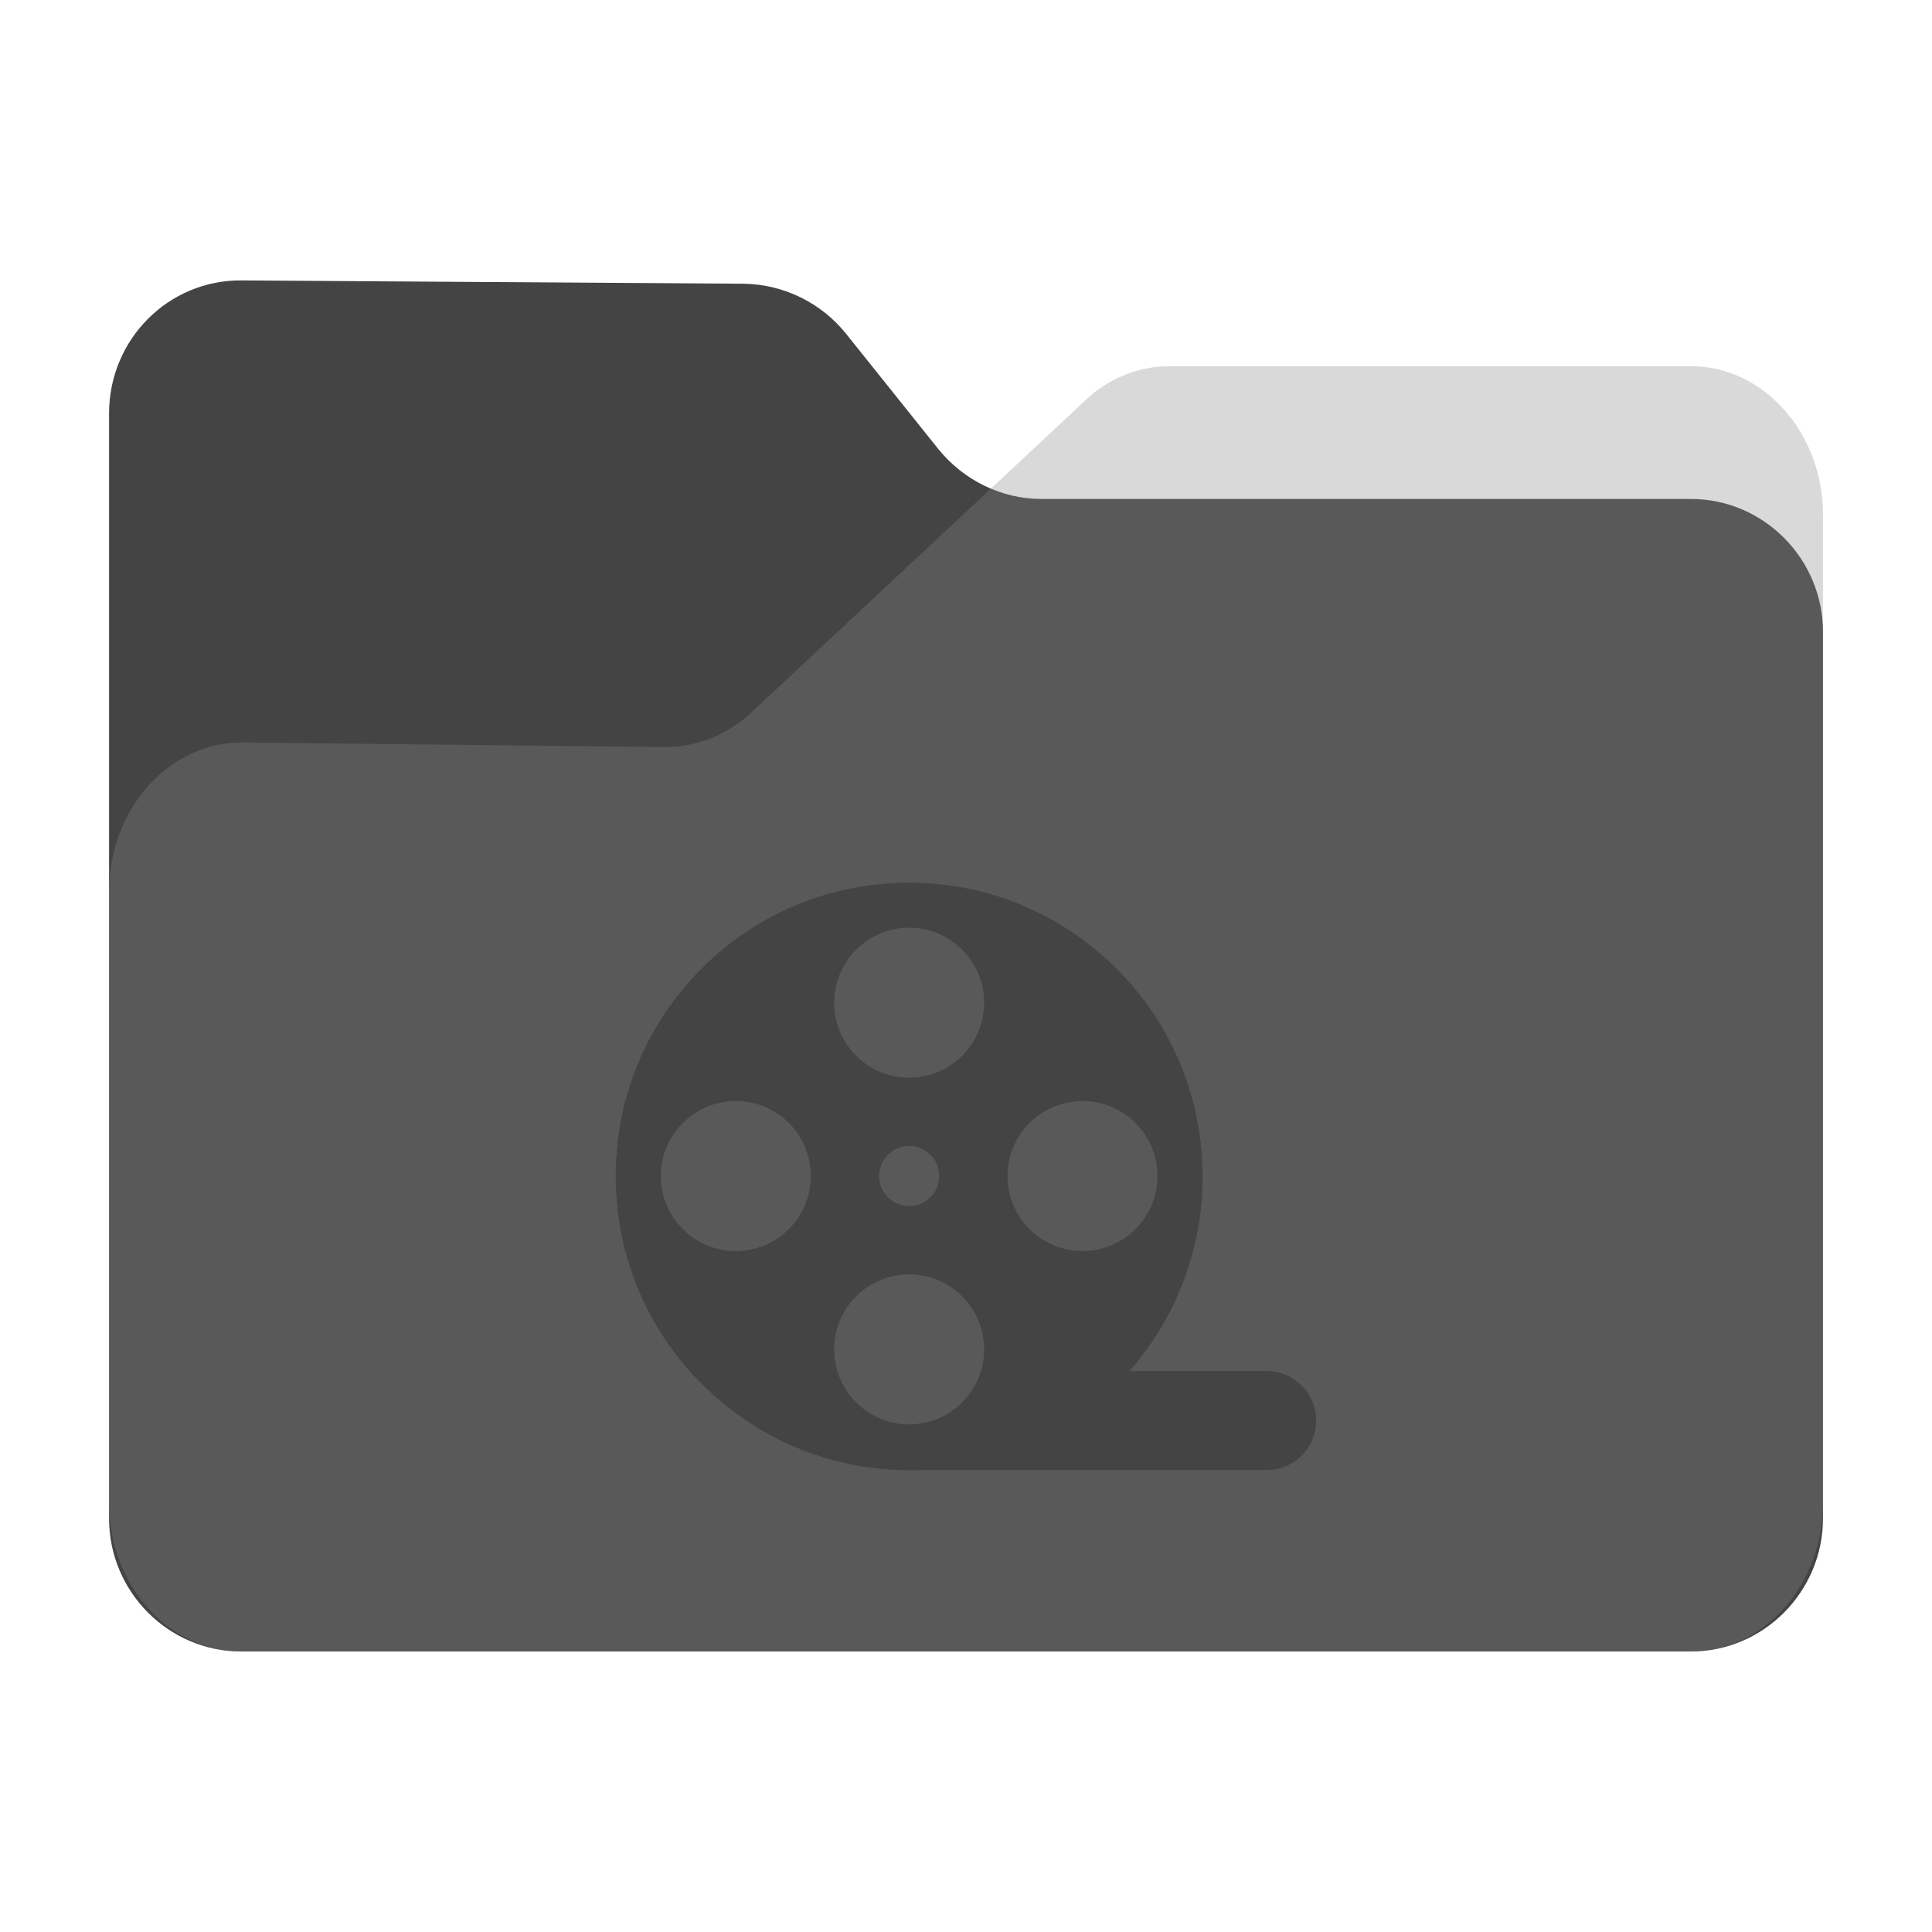 <?xml version="1.0" encoding="UTF-8" standalone="no"?>
<svg
   fill="none"
   viewBox="0 0 64 64"
   version="1.1"
   id="svg36"
   sodipodi:docname="folder-videos.svg"
   inkscape:version="1.2.1 (9c6d41e410, 2022-07-14)"
   width="64"
   height="64"
   xml:space="preserve"
   xmlns:inkscape="http://www.inkscape.org/namespaces/inkscape"
   xmlns:sodipodi="http://sodipodi.sourceforge.net/DTD/sodipodi-0.dtd"
   xmlns="http://www.w3.org/2000/svg"
   xmlns:svg="http://www.w3.org/2000/svg"><sodipodi:namedview
     id="namedview38"
     pagecolor="#bfbfbf"
     bordercolor="#666666"
     borderopacity="1.0"
     inkscape:showpageshadow="2"
     inkscape:pageopacity="0"
     inkscape:pagecheckerboard="0"
     inkscape:deskcolor="#d1d1d1"
     showgrid="false"
     inkscape:zoom="4"
     inkscape:cx="51.375"
     inkscape:cy="80.5"
     inkscape:window-width="1920"
     inkscape:window-height="1052"
     inkscape:window-x="0"
     inkscape:window-y="28"
     inkscape:window-maximized="1"
     inkscape:current-layer="svg36" /><path
     id="shadow"
     style="opacity:0.1;fill:black;fill-opacity:1;stroke-width:0.101;filter:url(#blur)"
     d="M 6.652,7.998 C 4.081,7.969 2,10.063 2,12.652 V 29.397 50.811 51.344 c 0,2.4 1.829,4.391 4.152,4.631 0.155,0.018 0.312,0.027 0.471,0.027 h 50.756 c 0.159,0 0.316,-0.009 0.471,-0.027 C 60.173,55.735 62,53.744 62,51.344 V 50.811 20.305 16.192 c 0,-2.855 -2.079,-5.189 -4.621,-5.189 H 39.121 c -1.069,0 -2.136,0.421 -2.945,1.199 l -3.299,3.082 c -0.705,-0.297 -1.344,-0.761 -1.844,-1.379 L 27.797,9.86 C 26.93,8.783 25.631,8.144 24.244,8.115 Z"
     transform="matrix(0.946,0,0,0.946,1.721,1.721)" /><path
     d="m 3.613,13.694 v 36.61 c 0,2.422 1.968,4.404 4.374,4.404 h 48.027 c 2.405,0 4.374,-1.982 4.374,-4.404 V 20.933 c 0,-2.422 -1.968,-4.404 -4.374,-4.404 h -21.512 c -1.312,0 -2.569,-0.606 -3.417,-1.652 L 28.023,11.051 C 27.203,10.033 25.973,9.427 24.661,9.399 L 8.014,9.289 C 5.581,9.262 3.613,11.244 3.613,13.694 Z"
     fill="#444444"
     id="back"
     style="stroke-width:0.095" /><path
     d="m 3.613,29.537 v 20.262 c 0,2.702 1.968,4.912 4.374,4.912 h 48.027 c 2.405,0 4.374,-2.21 4.374,-4.912 V 17.043 c 0,-2.702 -1.968,-4.912 -4.374,-4.912 H 38.738 c -1.011,0 -2.023,0.399 -2.788,1.136 L 24.879,23.612 c -0.793,0.737 -1.804,1.136 -2.843,1.136 L 8.014,24.595 c -2.433,0 -4.401,2.21 -4.401,4.943 z"
     fill="#888888"
     fill-opacity="0.31"
     id="front"
     style="stroke-width:0.095" /><defs
     id="defs"><filter
       inkscape:collect="always"
       style="color-interpolation-filters:sRGB"
       id="blur"
       x="-0.011"
       y="-0.013"
       width="1.022"
       height="1.027"><feGaussianBlur
         inkscape:collect="always"
         stdDeviation="0.27"
         id="feGaussianBlur925" /></filter><filter
       inkscape:collect="always"
       style="color-interpolation-filters:sRGB"
       id="filter5146"
       x="-0.011"
       y="-0.013"
       width="1.022"
       height="1.026"><feGaussianBlur
         inkscape:collect="always"
         stdDeviation="1.303"
         id="feGaussianBlur5148" /></filter></defs><g
     id="g2291"
     style="fill:#7d5517;fill-opacity:1"
     transform="matrix(0.053,0,0,0.053,-60.188,41.688)">
</g><g
     id="g2293"
     style="fill:#7d5517;fill-opacity:1"
     transform="matrix(0.053,0,0,0.053,-60.188,41.688)">
</g><g
     id="g2295"
     style="fill:#7d5517;fill-opacity:1"
     transform="matrix(0.053,0,0,0.053,-60.188,41.688)">
</g><g
     id="g2297"
     style="fill:#7d5517;fill-opacity:1"
     transform="matrix(0.053,0,0,0.053,-60.188,41.688)">
</g><g
     id="g2299"
     style="fill:#7d5517;fill-opacity:1"
     transform="matrix(0.053,0,0,0.053,-60.188,41.688)">
</g><g
     id="g2301"
     style="fill:#7d5517;fill-opacity:1"
     transform="matrix(0.053,0,0,0.053,-60.188,41.688)">
</g><g
     id="g2303"
     style="fill:#7d5517;fill-opacity:1"
     transform="matrix(0.053,0,0,0.053,-60.188,41.688)">
</g><g
     id="g2305"
     style="fill:#7d5517;fill-opacity:1"
     transform="matrix(0.053,0,0,0.053,-60.188,41.688)">
</g><g
     id="g2307"
     style="fill:#7d5517;fill-opacity:1"
     transform="matrix(0.053,0,0,0.053,-60.188,41.688)">
</g><g
     id="g2309"
     style="fill:#7d5517;fill-opacity:1"
     transform="matrix(0.053,0,0,0.053,-60.188,41.688)">
</g><g
     id="g2311"
     style="fill:#7d5517;fill-opacity:1"
     transform="matrix(0.053,0,0,0.053,-60.188,41.688)">
</g><g
     id="g2313"
     style="fill:#7d5517;fill-opacity:1"
     transform="matrix(0.053,0,0,0.053,-60.188,41.688)">
</g><g
     id="g2315"
     style="fill:#7d5517;fill-opacity:1"
     transform="matrix(0.053,0,0,0.053,-60.188,41.688)">
</g><g
     id="g2317"
     style="fill:#7d5517;fill-opacity:1"
     transform="matrix(0.053,0,0,0.053,-60.188,41.688)">
</g><g
     id="g2319"
     style="fill:#7d5517;fill-opacity:1"
     transform="matrix(0.053,0,0,0.053,-60.188,41.688)">
</g><g
     id="g5184"
     transform="matrix(0.974,0,0,0.974,65.878,1)"><g
       id="g5144"
       transform="matrix(0.084,0,0,0.084,-46.693,27.076)"
       style="opacity:0.2;fill:black;fill-opacity:1;filter:url(#filter5146)"><path
         d="m 263.544,220.613 h -55.641 c 41.161,-47 39.468,-118.261 -5.096,-162.825 C 180.363,35.344 150.521,22.88 118.779,22.88 c -31.741,0 -61.583,12.31 -84.027,34.755 -46.334,46.333 -46.334,121.698 0,168.031 22.444,22.444 52.286,34.997 84.027,34.997 2.519,0 5.024,-0.05 7.516,-0.05 h 137.25 c 11.046,0 20,-8.954 20,-20 0,-11.046 -8.955,-20 -20.001,-20 z M 48.592,172.02 c -16.793,0 -30.407,-13.614 -30.407,-30.407 0,-16.793 13.614,-30.407 30.407,-30.407 16.793,0 30.407,13.614 30.407,30.407 0,16.793 -13.613,30.407 -30.407,30.407 z m 70.186,70.186 c -16.793,0 -30.407,-13.614 -30.407,-30.407 0,-16.793 13.614,-30.407 30.407,-30.407 16.793,0 30.407,13.614 30.407,30.407 0,16.793 -13.614,30.407 -30.407,30.407 z m -8.635,-109.228 c 4.769,-4.769 12.5,-4.769 17.269,0 4.769,4.769 4.769,12.5 0,17.269 -4.769,4.769 -12.5,4.769 -17.269,0 -4.768,-4.769 -4.768,-12.5 0,-17.269 z m 8.635,-31.144 c -16.793,0 -30.407,-13.614 -30.407,-30.407 0,-16.794 13.614,-30.407 30.407,-30.407 16.793,0 30.407,13.614 30.407,30.407 0,16.794 -13.614,30.407 -30.407,30.407 z m 39.778,39.779 c 0,-16.794 13.614,-30.407 30.407,-30.407 16.794,0 30.407,13.614 30.407,30.407 0,16.793 -13.614,30.407 -30.407,30.407 -16.793,0 -30.407,-13.614 -30.407,-30.407 z"
         id="path5112"
         style="fill:black;fill-opacity:1" /><g
         id="g5114"
         style="fill:black;fill-opacity:1">
</g><g
         id="g5116"
         style="fill:black;fill-opacity:1">
</g><g
         id="g5118"
         style="fill:black;fill-opacity:1">
</g><g
         id="g5120"
         style="fill:black;fill-opacity:1">
</g><g
         id="g5122"
         style="fill:black;fill-opacity:1">
</g><g
         id="g5124"
         style="fill:black;fill-opacity:1">
</g><g
         id="g5126"
         style="fill:black;fill-opacity:1">
</g><g
         id="g5128"
         style="fill:black;fill-opacity:1">
</g><g
         id="g5130"
         style="fill:black;fill-opacity:1">
</g><g
         id="g5132"
         style="fill:black;fill-opacity:1">
</g><g
         id="g5134"
         style="fill:black;fill-opacity:1">
</g><g
         id="g5136"
         style="fill:black;fill-opacity:1">
</g><g
         id="g5138"
         style="fill:black;fill-opacity:1">
</g><g
         id="g5140"
         style="fill:black;fill-opacity:1">
</g><g
         id="g5142"
         style="fill:black;fill-opacity:1">
</g></g><g
       id="g5110"
       transform="matrix(0.084,0,0,0.084,-46.693,27.076)"
       style="fill:#444444;fill-opacity:1"><path
         d="m 263.544,220.613 h -55.641 c 41.161,-47 39.468,-118.261 -5.096,-162.825 C 180.363,35.344 150.521,22.88 118.779,22.88 c -31.741,0 -61.583,12.31 -84.027,34.755 -46.334,46.333 -46.334,121.698 0,168.031 22.444,22.444 52.286,34.997 84.027,34.997 2.519,0 5.024,-0.05 7.516,-0.05 h 137.25 c 11.046,0 20,-8.954 20,-20 0,-11.046 -8.955,-20 -20.001,-20 z M 48.592,172.02 c -16.793,0 -30.407,-13.614 -30.407,-30.407 0,-16.793 13.614,-30.407 30.407,-30.407 16.793,0 30.407,13.614 30.407,30.407 0,16.793 -13.613,30.407 -30.407,30.407 z m 70.186,70.186 c -16.793,0 -30.407,-13.614 -30.407,-30.407 0,-16.793 13.614,-30.407 30.407,-30.407 16.793,0 30.407,13.614 30.407,30.407 0,16.793 -13.614,30.407 -30.407,30.407 z m -8.635,-109.228 c 4.769,-4.769 12.5,-4.769 17.269,0 4.769,4.769 4.769,12.5 0,17.269 -4.769,4.769 -12.5,4.769 -17.269,0 -4.768,-4.769 -4.768,-12.5 0,-17.269 z m 8.635,-31.144 c -16.793,0 -30.407,-13.614 -30.407,-30.407 0,-16.794 13.614,-30.407 30.407,-30.407 16.793,0 30.407,13.614 30.407,30.407 0,16.794 -13.614,30.407 -30.407,30.407 z m 39.778,39.779 c 0,-16.794 13.614,-30.407 30.407,-30.407 16.794,0 30.407,13.614 30.407,30.407 0,16.793 -13.614,30.407 -30.407,30.407 -16.793,0 -30.407,-13.614 -30.407,-30.407 z"
         id="path5057"
         style="fill:#444444;fill-opacity:1" /><g
         id="g5059"
         style="fill:#444444;fill-opacity:1">
</g><g
         id="g5061"
         style="fill:#444444;fill-opacity:1">
</g><g
         id="g5063"
         style="fill:#444444;fill-opacity:1">
</g><g
         id="g5065"
         style="fill:#444444;fill-opacity:1">
</g><g
         id="g5067"
         style="fill:#444444;fill-opacity:1">
</g><g
         id="g5069"
         style="fill:#444444;fill-opacity:1">
</g><g
         id="g5071"
         style="fill:#444444;fill-opacity:1">
</g><g
         id="g5073"
         style="fill:#444444;fill-opacity:1">
</g><g
         id="g5075"
         style="fill:#444444;fill-opacity:1">
</g><g
         id="g5077"
         style="fill:#444444;fill-opacity:1">
</g><g
         id="g5079"
         style="fill:#444444;fill-opacity:1">
</g><g
         id="g5081"
         style="fill:#444444;fill-opacity:1">
</g><g
         id="g5083"
         style="fill:#444444;fill-opacity:1">
</g><g
         id="g5085"
         style="fill:#444444;fill-opacity:1">
</g><g
         id="g5087"
         style="fill:#444444;fill-opacity:1">
</g></g></g></svg>
